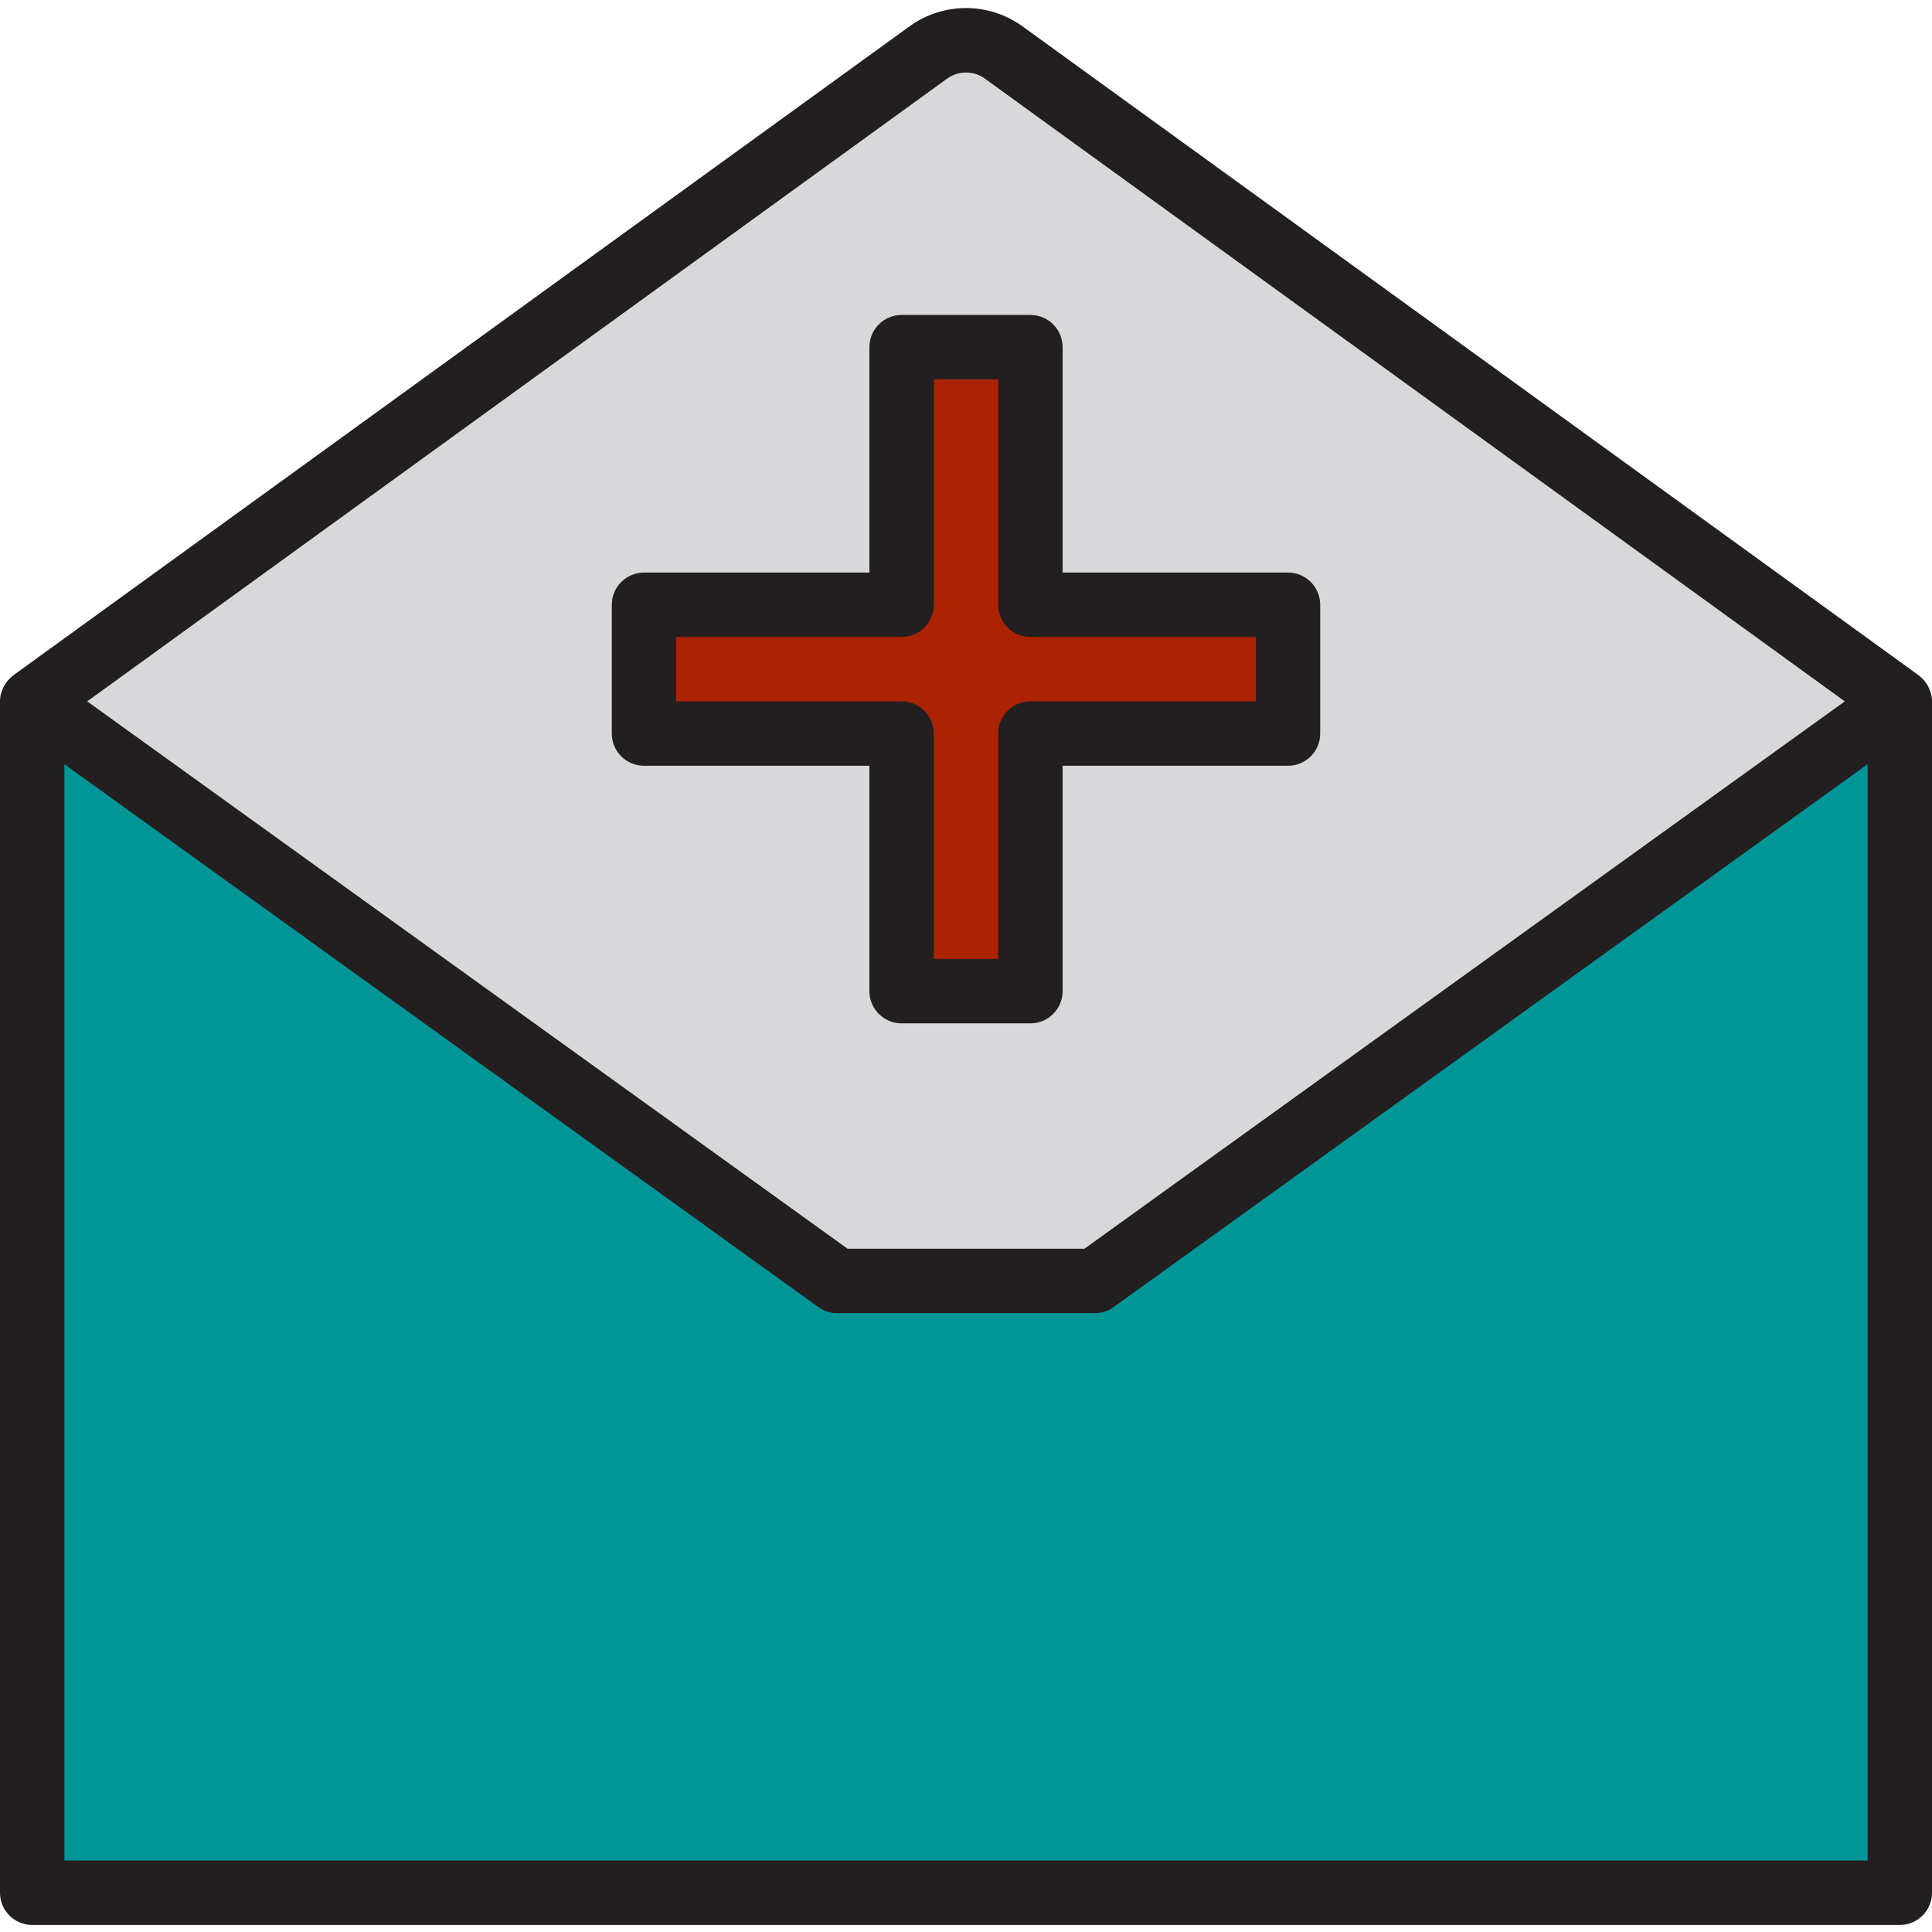 <svg height="480pt" viewBox="0 -2 480 480" width="480pt" xmlns="http://www.w3.org/2000/svg"><path d="m208 316.25-200-144v296h464v-296l-200 144zm0 0" fill="#009698"/><path d="m230.617 11.043-222.617 161.207 200 144h64l200-144-222.617-161.207c-5.598-4.055-13.168-4.055-18.766 0zm89.383 137.207v32h-64v64h-32v-64h-64v-32h64v-64h32v64zm0 0" fill="#d8d7da"/><path d="m224 84.25v64h-64v32h64v64h32v-64h64v-32h-64v-64zm0 0" fill="#ab2300"/><g fill="#231f20"><path d="m480 172.188c-.008-.668-.102-1.332-.273-1.977-.062-.223-.16-.422-.238-.641-.148-.426-.328-.84-.543-1.238-.129-.223-.281-.434-.434-.648-.238-.344-.508-.668-.801-.969-.191-.199-.395-.387-.605-.559-.145-.121-.258-.273-.418-.383l-222.617-161.203c-8.391-6.094-19.75-6.094-28.141 0l-222.617 161.203c-.16.109-.273.262-.418.383-.211.172-.414.359-.605.559-.293.301-.562.625-.801.969-.152.215-.305.426-.434.648-.215.398-.395.812-.543 1.238-.078.219-.176.418-.238.641-.172.645-.266 1.309-.273 1.977v296.062c0 4.418 3.582 8 8 8h464c4.418 0 8-3.582 8-8zm-244.688-154.656c2.797-2.023 6.578-2.023 9.375 0l213.648 154.719-188.922 136h-58.828l-188.922-136zm-219.312 442.719v-272.383l187.328 134.879c1.359.98 2.996 1.508 4.672 1.504h64c1.676.004 3.312-.523 4.672-1.504l187.328-134.879v272.383zm0 0"/><path d="m160 188.25h56v56c0 4.418 3.582 8 8 8h32c4.418 0 8-3.582 8-8v-56h56c4.418 0 8-3.582 8-8v-32c0-4.418-3.582-8-8-8h-56v-56c0-4.418-3.582-8-8-8h-32c-4.418 0-8 3.582-8 8v56h-56c-4.418 0-8 3.582-8 8v32c0 4.418 3.582 8 8 8zm8-32h56c4.418 0 8-3.582 8-8v-56h16v56c0 4.418 3.582 8 8 8h56v16h-56c-4.418 0-8 3.582-8 8v56h-16v-56c0-4.418-3.582-8-8-8h-56zm0 0"/></g></svg>